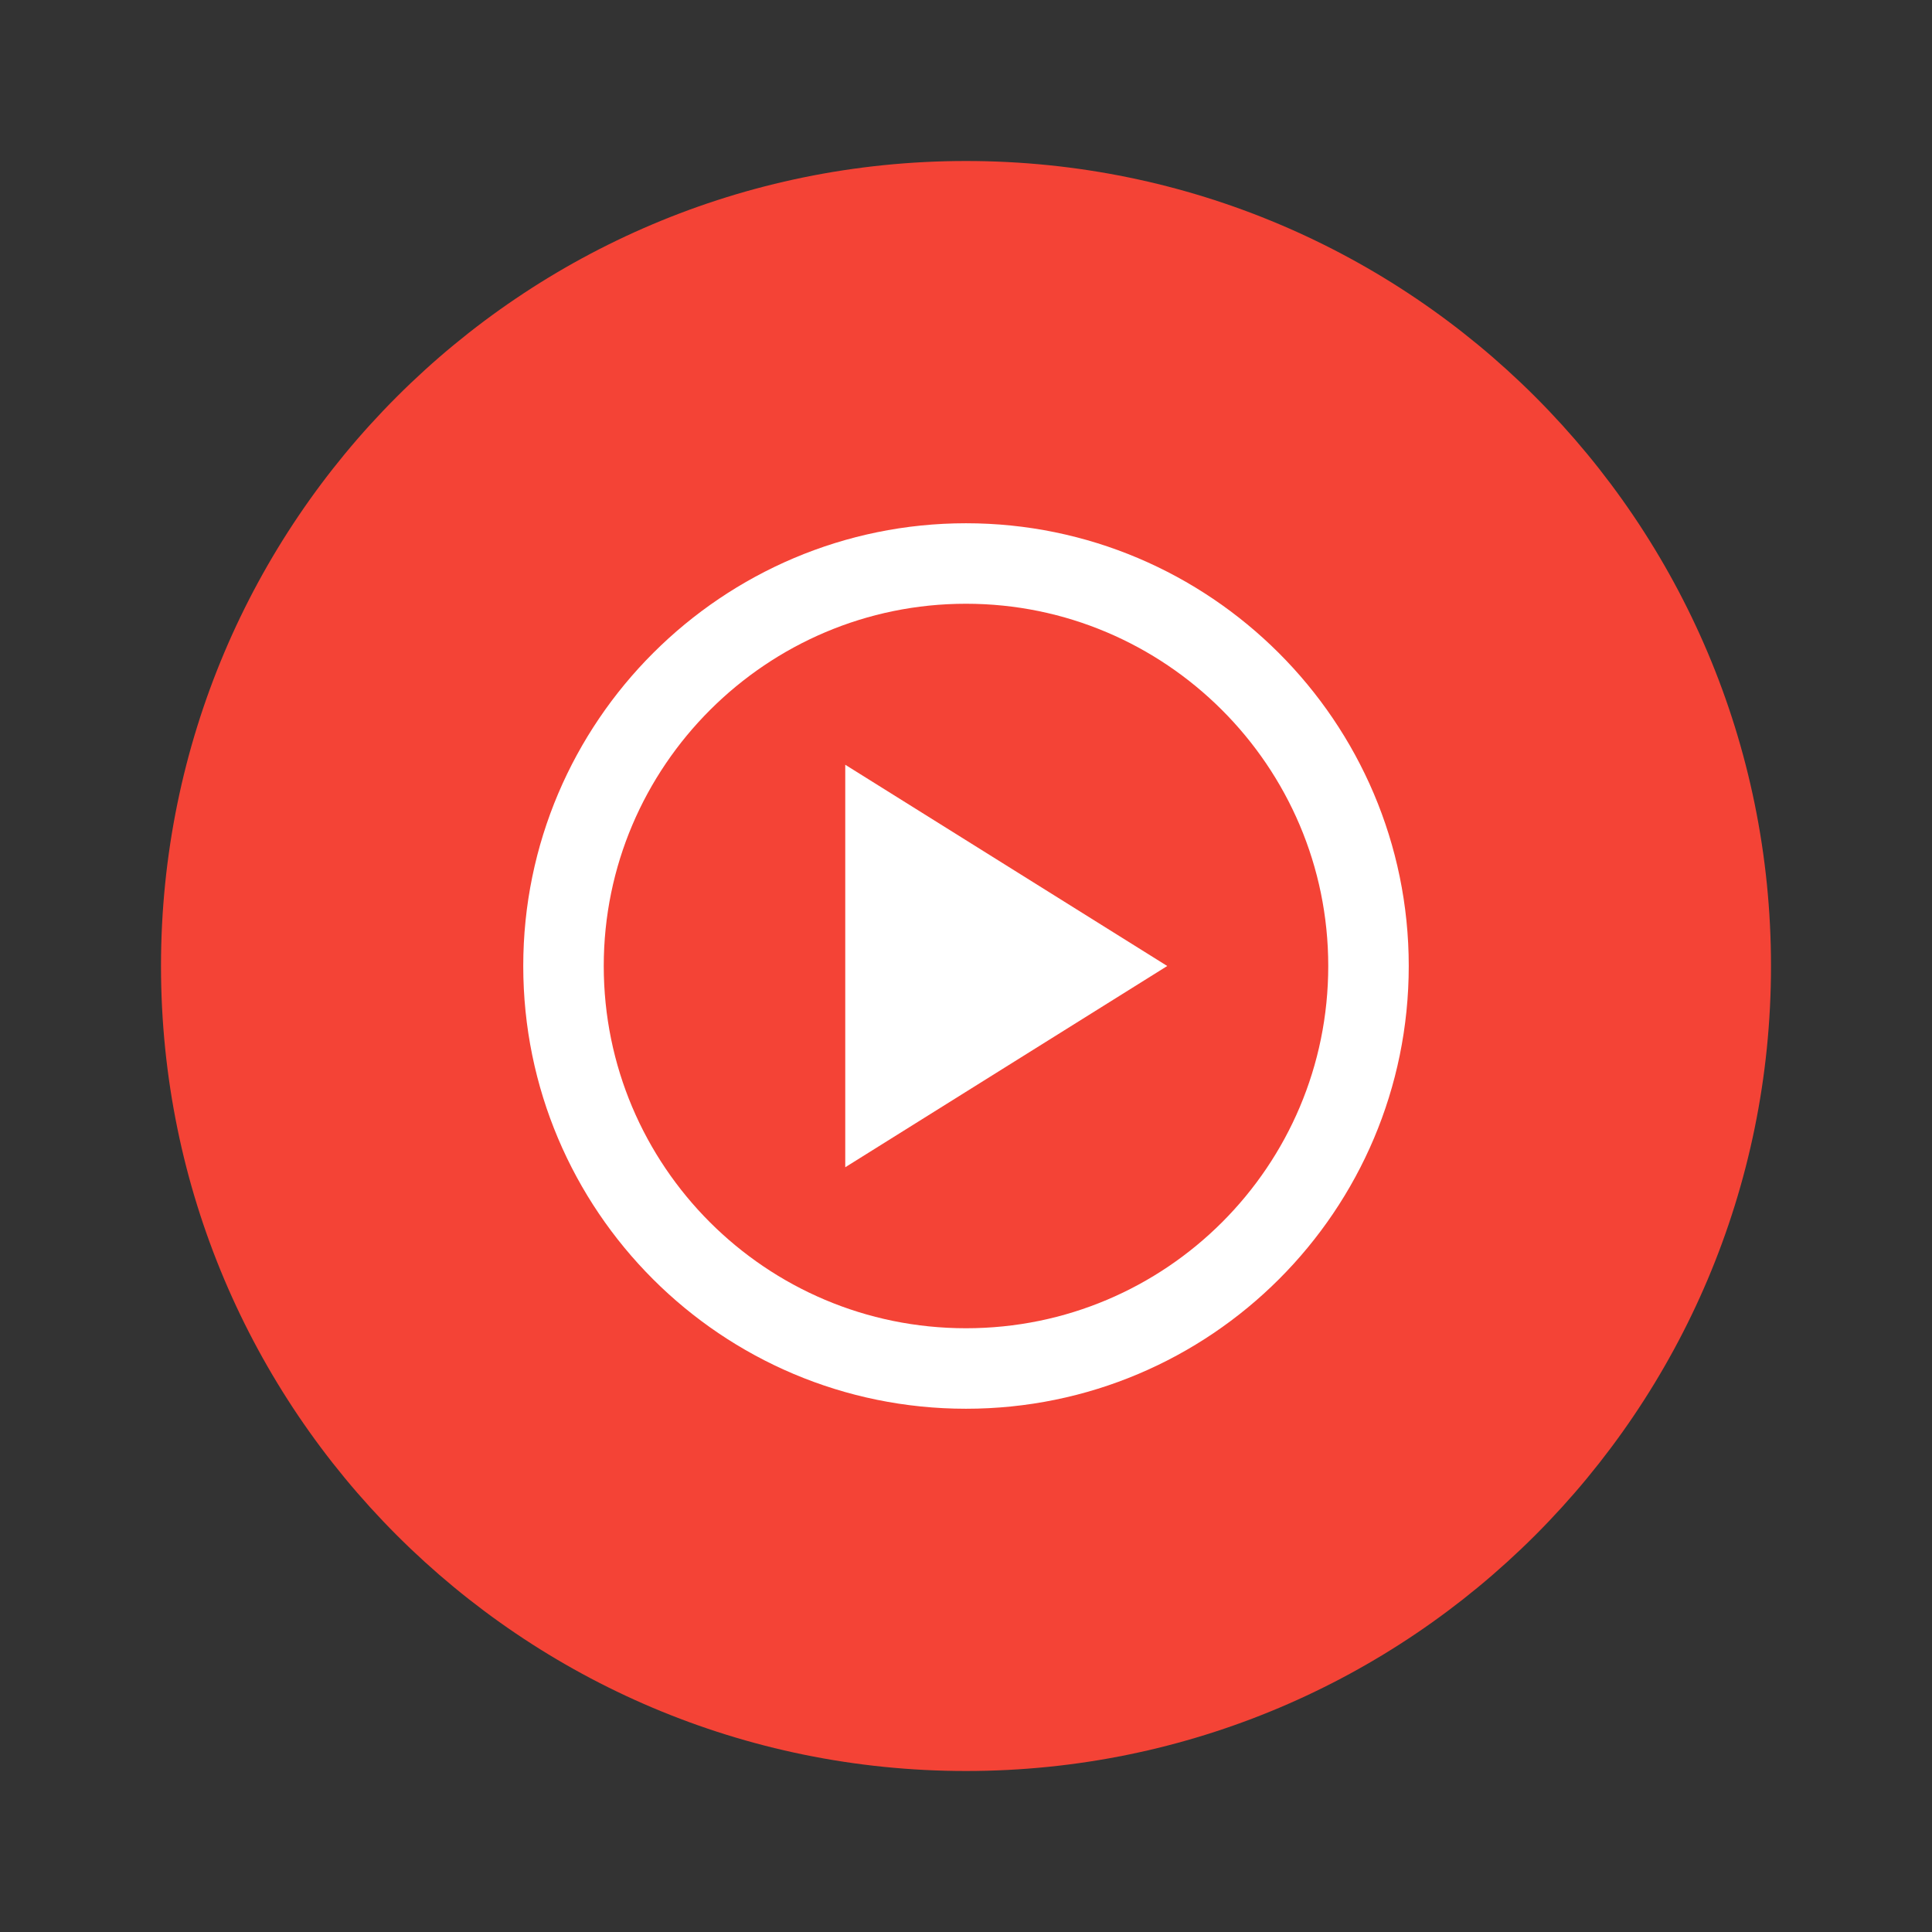 <svg width="24" height="24" viewBox="0 0 24 24" fill="none" xmlns="http://www.w3.org/2000/svg">
<rect x="0" y="0" width="24" height="24" fill="#333333" stroke="none"/>
<path d="M12 22C17.523 22 22 17.523 22 12C22 6.477 17.523 2 12 2C6.477 2 2 6.477 2 12C2 17.523 6.477 22 12 22Z" fill="#F44336"/>
<path d="M10.5 14.5L14.5 12L10.5 9.5V14.5Z" fill="white"/>
<path d="M12 7C14.75 7 17 9.238 17 12C17 14.762 14.762 17 12 17C9.238 17 7 14.762 7 12C7 9.238 9.25 7 12 7Z" stroke="white" stroke-miterlimit="10"/>
</svg>
